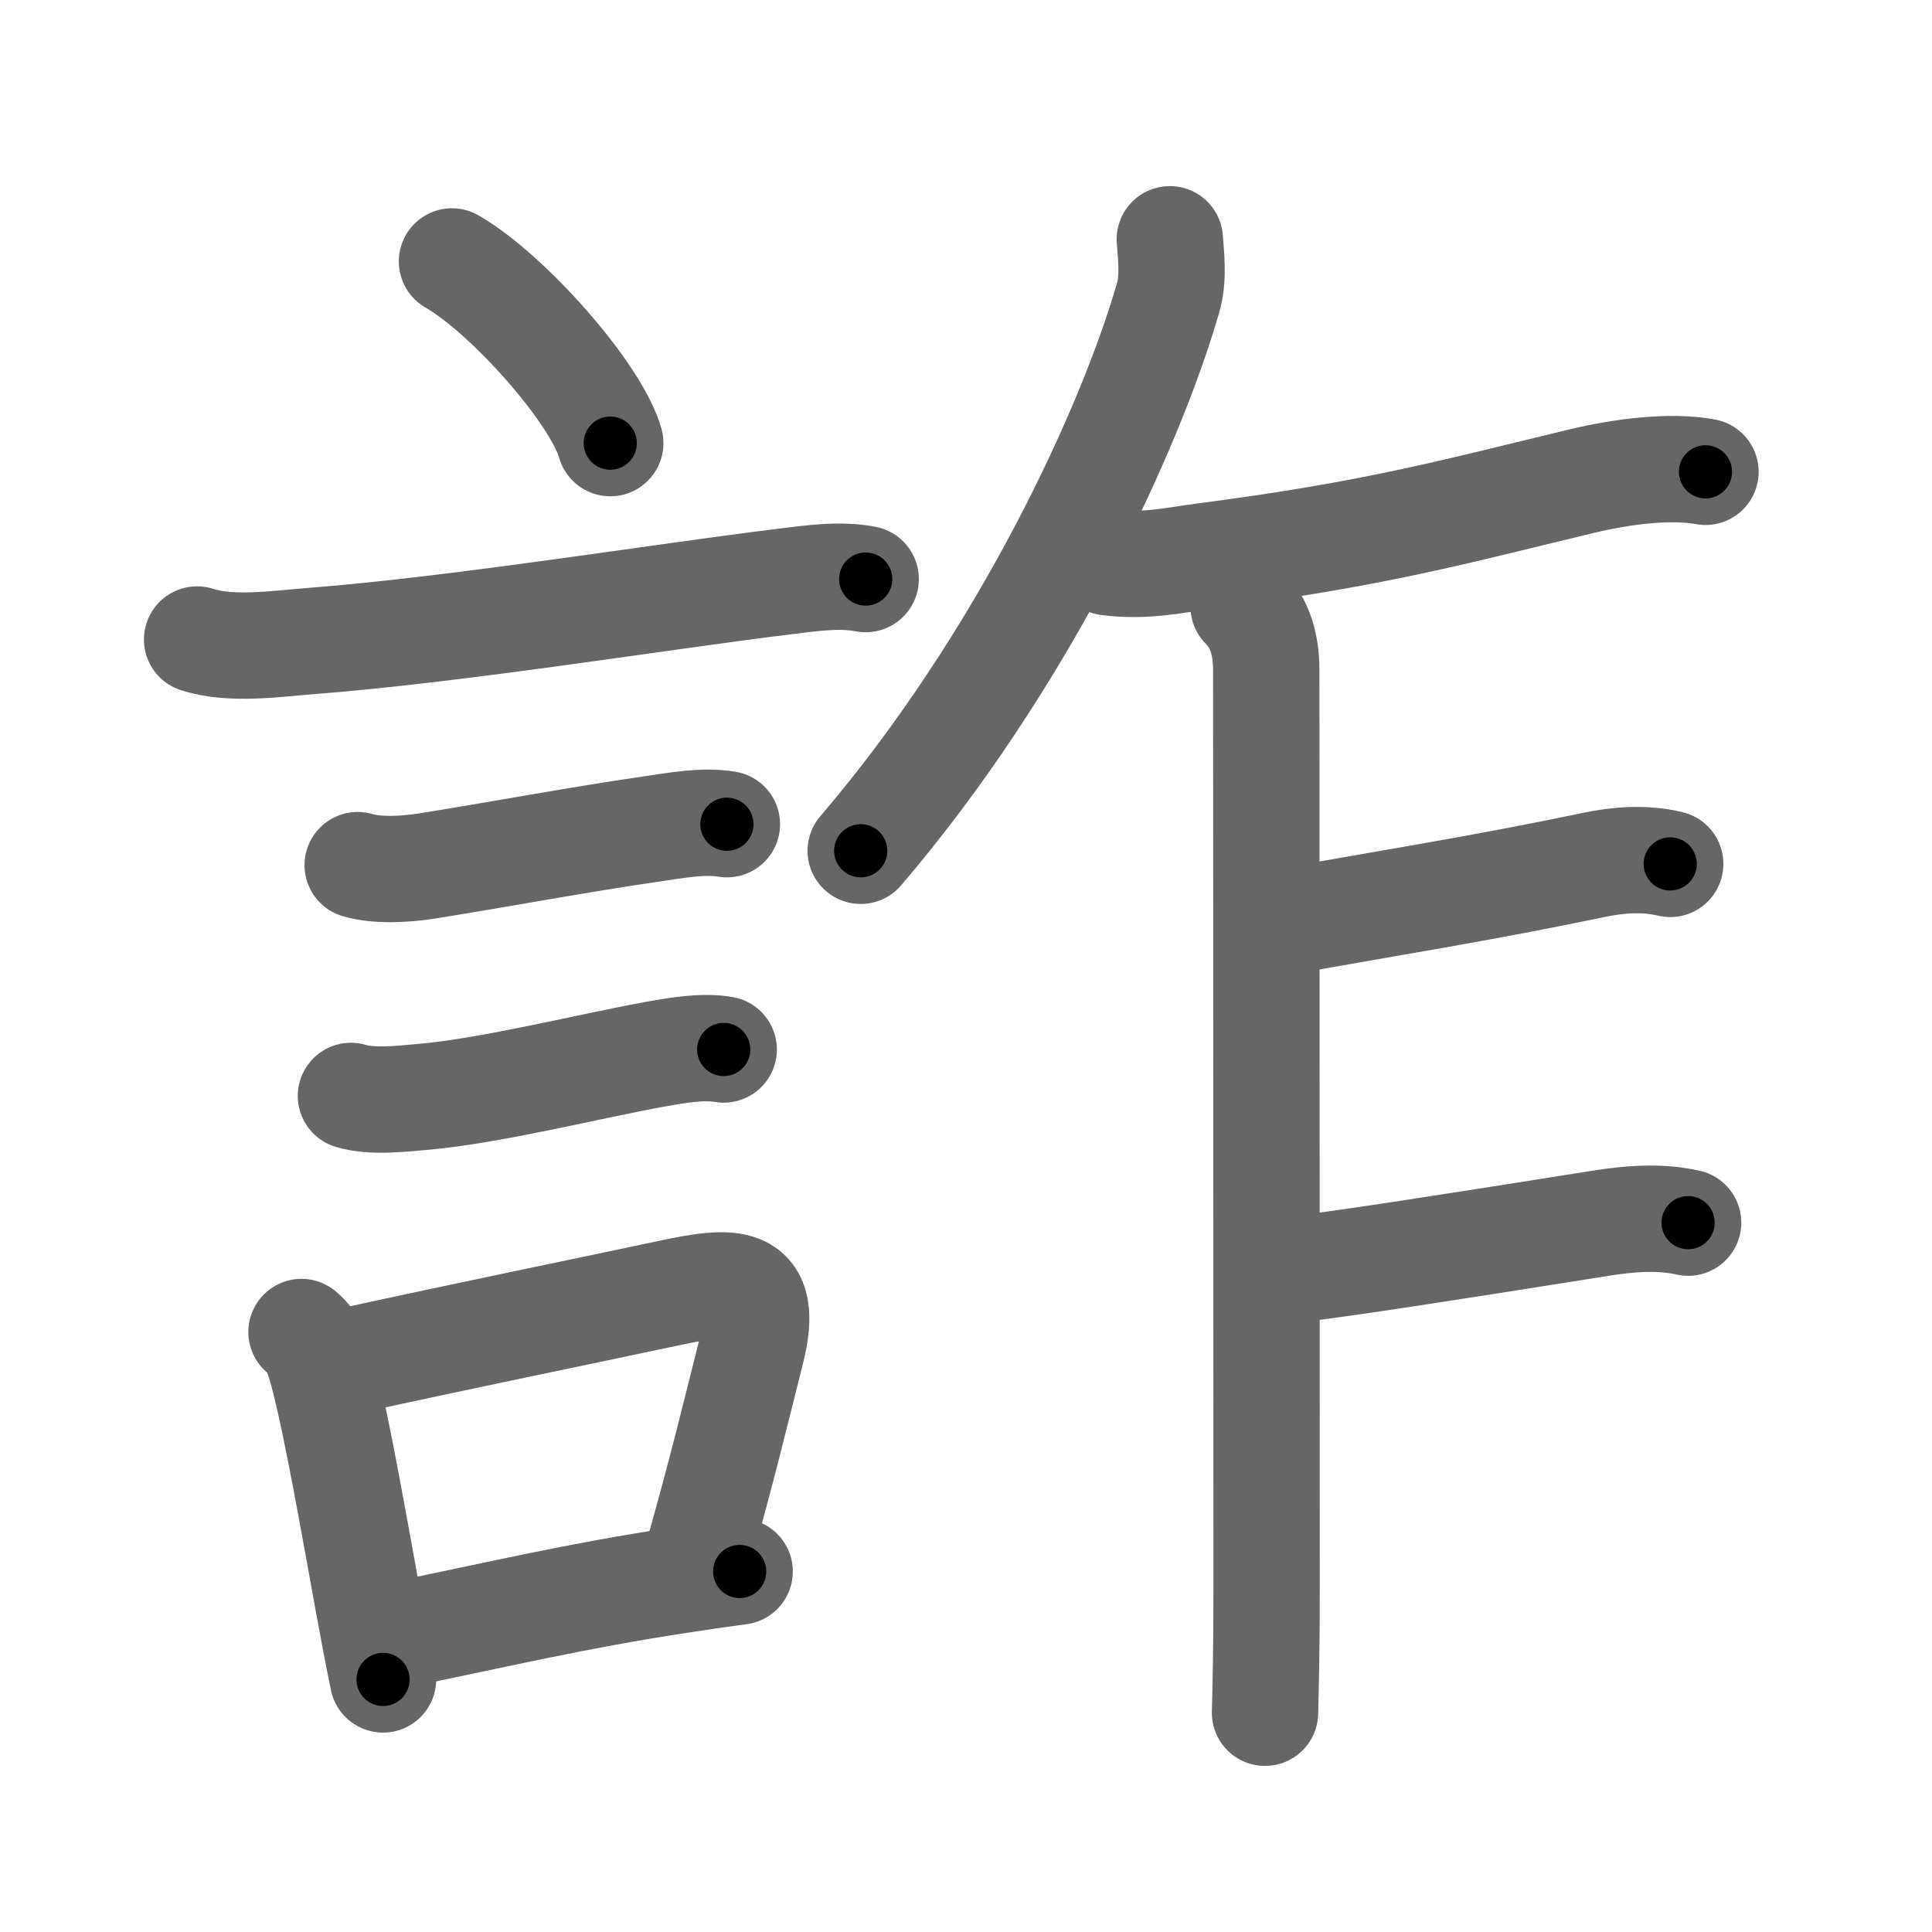 <svg xmlns="http://www.w3.org/2000/svg" viewBox="0 0 109 109" id="8a50"><g fill="none" stroke="#666" stroke-width="6" stroke-linecap="round" stroke-linejoin="round"><g><g><path d="M25.5,14.75c3.15,1.81,8.14,7.44,8.93,10.25" /><path d="M11.12,36.08c1.93,0.63,4.52,0.23,6.5,0.08c8.25-0.64,19.81-2.52,26.63-3.35c1.47-0.18,3.12-0.43,4.59-0.14" /><path d="M20.18,48.81c1.18,0.34,2.76,0.23,3.96,0.04c4.53-0.73,8.6-1.5,12.61-2.08c1.34-0.19,2.92-0.5,4.26-0.27" /><path d="M19.8,61.83c1.19,0.36,2.87,0.16,4.1,0.05c3.79-0.33,9.4-1.74,13.1-2.41c1.19-0.21,2.64-0.47,3.83-0.26" /><g><path d="M17.01,75.15c0.73,0.6,0.99,1.48,1.22,2.35c0.8,3.07,1.72,8.4,2.56,12.99c0.28,1.54,0.56,3,0.82,4.26" /><path d="M18.94,76.94c8.69-1.89,13.23-2.8,18.82-3.99c3.54-0.75,5.71-0.98,4.62,3.3c-0.8,3.16-1.64,6.7-3.08,11.76" /><path d="M22.42,92.25c6.19-1.27,9.94-2.18,15.85-3.09c1.08-0.17,2.22-0.33,3.46-0.5" /></g></g><g p4:phon="乍" xmlns:p4="http://kanjivg.tagaini.net"><g><path d="M66,13.5c0.05,0.83,0.24,2.16-0.1,3.31C63.75,24.25,57.75,37.25,48.56,48" /></g><path d="M62.5,31.72c2.12,0.28,3.89-0.14,5.28-0.32c9.85-1.27,14.22-2.52,21.48-4.26c2.25-0.54,5-0.89,6.96-0.52" /><path d="M70.16,34.21c0.94,0.94,1.28,2.17,1.28,3.63c0,5.04,0.02,35.54,0.02,51.79c0,3.43-0.06,5.94-0.09,7" /><path d="M72.82,51.94C78,51,83.62,50.12,89.86,48.81c1.36-0.29,2.89-0.43,4.37-0.07" /><path d="M72.49,71.69c3.49-0.41,9.26-1.32,17.78-2.67c1.61-0.26,3.35-0.41,4.97-0.04" /></g></g></g><g fill="none" stroke="#000" stroke-width="3" stroke-linecap="round" stroke-linejoin="round"><path d="M25.5,14.75c3.15,1.81,8.14,7.44,8.93,10.25" stroke-dasharray="13.787" stroke-dashoffset="13.787"><animate attributeName="stroke-dashoffset" values="13.787;13.787;0" dur="0.138s" fill="freeze" begin="0s;8a50.click" /></path><path d="M11.12,36.08c1.93,0.63,4.52,0.23,6.5,0.08c8.25-0.64,19.81-2.52,26.63-3.35c1.47-0.18,3.12-0.43,4.59-0.14" stroke-dasharray="38" stroke-dashoffset="38"><animate attributeName="stroke-dashoffset" values="38" fill="freeze" begin="8a50.click" /><animate attributeName="stroke-dashoffset" values="38;38;0" keyTimes="0;0.266;1" dur="0.518s" fill="freeze" begin="0s;8a50.click" /></path><path d="M20.18,48.81c1.18,0.34,2.76,0.23,3.96,0.04c4.53-0.73,8.6-1.5,12.61-2.08c1.34-0.19,2.92-0.5,4.26-0.27" stroke-dasharray="21.057" stroke-dashoffset="21.057"><animate attributeName="stroke-dashoffset" values="21.057" fill="freeze" begin="8a50.click" /><animate attributeName="stroke-dashoffset" values="21.057;21.057;0" keyTimes="0;0.711;1" dur="0.729s" fill="freeze" begin="0s;8a50.click" /></path><path d="M19.8,61.83c1.19,0.36,2.87,0.16,4.1,0.05c3.79-0.33,9.4-1.74,13.1-2.41c1.19-0.21,2.64-0.47,3.83-0.26" stroke-dasharray="21.309" stroke-dashoffset="21.309"><animate attributeName="stroke-dashoffset" values="21.309" fill="freeze" begin="8a50.click" /><animate attributeName="stroke-dashoffset" values="21.309;21.309;0" keyTimes="0;0.774;1" dur="0.942s" fill="freeze" begin="0s;8a50.click" /></path><path d="M17.01,75.15c0.73,0.6,0.99,1.48,1.22,2.35c0.8,3.07,1.72,8.4,2.56,12.99c0.28,1.54,0.56,3,0.82,4.26" stroke-dasharray="20.277" stroke-dashoffset="20.277"><animate attributeName="stroke-dashoffset" values="20.277" fill="freeze" begin="8a50.click" /><animate attributeName="stroke-dashoffset" values="20.277;20.277;0" keyTimes="0;0.823;1" dur="1.145s" fill="freeze" begin="0s;8a50.click" /></path><path d="M18.94,76.94c8.69-1.89,13.23-2.8,18.82-3.99c3.54-0.75,5.71-0.98,4.62,3.3c-0.8,3.16-1.64,6.7-3.08,11.76" stroke-dasharray="39.394" stroke-dashoffset="39.394"><animate attributeName="stroke-dashoffset" values="39.394" fill="freeze" begin="8a50.click" /><animate attributeName="stroke-dashoffset" values="39.394;39.394;0" keyTimes="0;0.744;1" dur="1.539s" fill="freeze" begin="0s;8a50.click" /></path><path d="M22.42,92.25c6.19-1.27,9.94-2.18,15.85-3.09c1.08-0.17,2.22-0.33,3.46-0.5" stroke-dasharray="19.648" stroke-dashoffset="19.648"><animate attributeName="stroke-dashoffset" values="19.648" fill="freeze" begin="8a50.click" /><animate attributeName="stroke-dashoffset" values="19.648;19.648;0" keyTimes="0;0.887;1" dur="1.735s" fill="freeze" begin="0s;8a50.click" /></path><path d="M66,13.5c0.05,0.83,0.24,2.16-0.1,3.31C63.75,24.25,57.75,37.25,48.56,48" stroke-dasharray="39.249" stroke-dashoffset="39.249"><animate attributeName="stroke-dashoffset" values="39.249" fill="freeze" begin="8a50.click" /><animate attributeName="stroke-dashoffset" values="39.249;39.249;0" keyTimes="0;0.816;1" dur="2.127s" fill="freeze" begin="0s;8a50.click" /></path><path d="M62.5,31.72c2.12,0.28,3.89-0.14,5.28-0.32c9.85-1.27,14.22-2.52,21.48-4.26c2.25-0.54,5-0.89,6.96-0.52" stroke-dasharray="34.25" stroke-dashoffset="34.25"><animate attributeName="stroke-dashoffset" values="34.25" fill="freeze" begin="8a50.click" /><animate attributeName="stroke-dashoffset" values="34.25;34.25;0" keyTimes="0;0.861;1" dur="2.47s" fill="freeze" begin="0s;8a50.click" /></path><path d="M70.16,34.21c0.94,0.94,1.28,2.17,1.28,3.63c0,5.04,0.02,35.54,0.02,51.79c0,3.43-0.06,5.94-0.09,7" stroke-dasharray="62.749" stroke-dashoffset="62.749"><animate attributeName="stroke-dashoffset" values="62.749" fill="freeze" begin="8a50.click" /><animate attributeName="stroke-dashoffset" values="62.749;62.749;0" keyTimes="0;0.84;1" dur="2.942s" fill="freeze" begin="0s;8a50.click" /></path><path d="M72.82,51.94C78,51,83.62,50.12,89.86,48.81c1.36-0.29,2.89-0.43,4.37-0.07" stroke-dasharray="21.735" stroke-dashoffset="21.735"><animate attributeName="stroke-dashoffset" values="21.735" fill="freeze" begin="8a50.click" /><animate attributeName="stroke-dashoffset" values="21.735;21.735;0" keyTimes="0;0.931;1" dur="3.159s" fill="freeze" begin="0s;8a50.click" /></path><path d="M72.49,71.69c3.49-0.41,9.26-1.32,17.78-2.67c1.61-0.26,3.35-0.41,4.97-0.04" stroke-dasharray="22.982" stroke-dashoffset="22.982"><animate attributeName="stroke-dashoffset" values="22.982" fill="freeze" begin="8a50.click" /><animate attributeName="stroke-dashoffset" values="22.982;22.982;0" keyTimes="0;0.932;1" dur="3.389s" fill="freeze" begin="0s;8a50.click" /></path></g></svg>